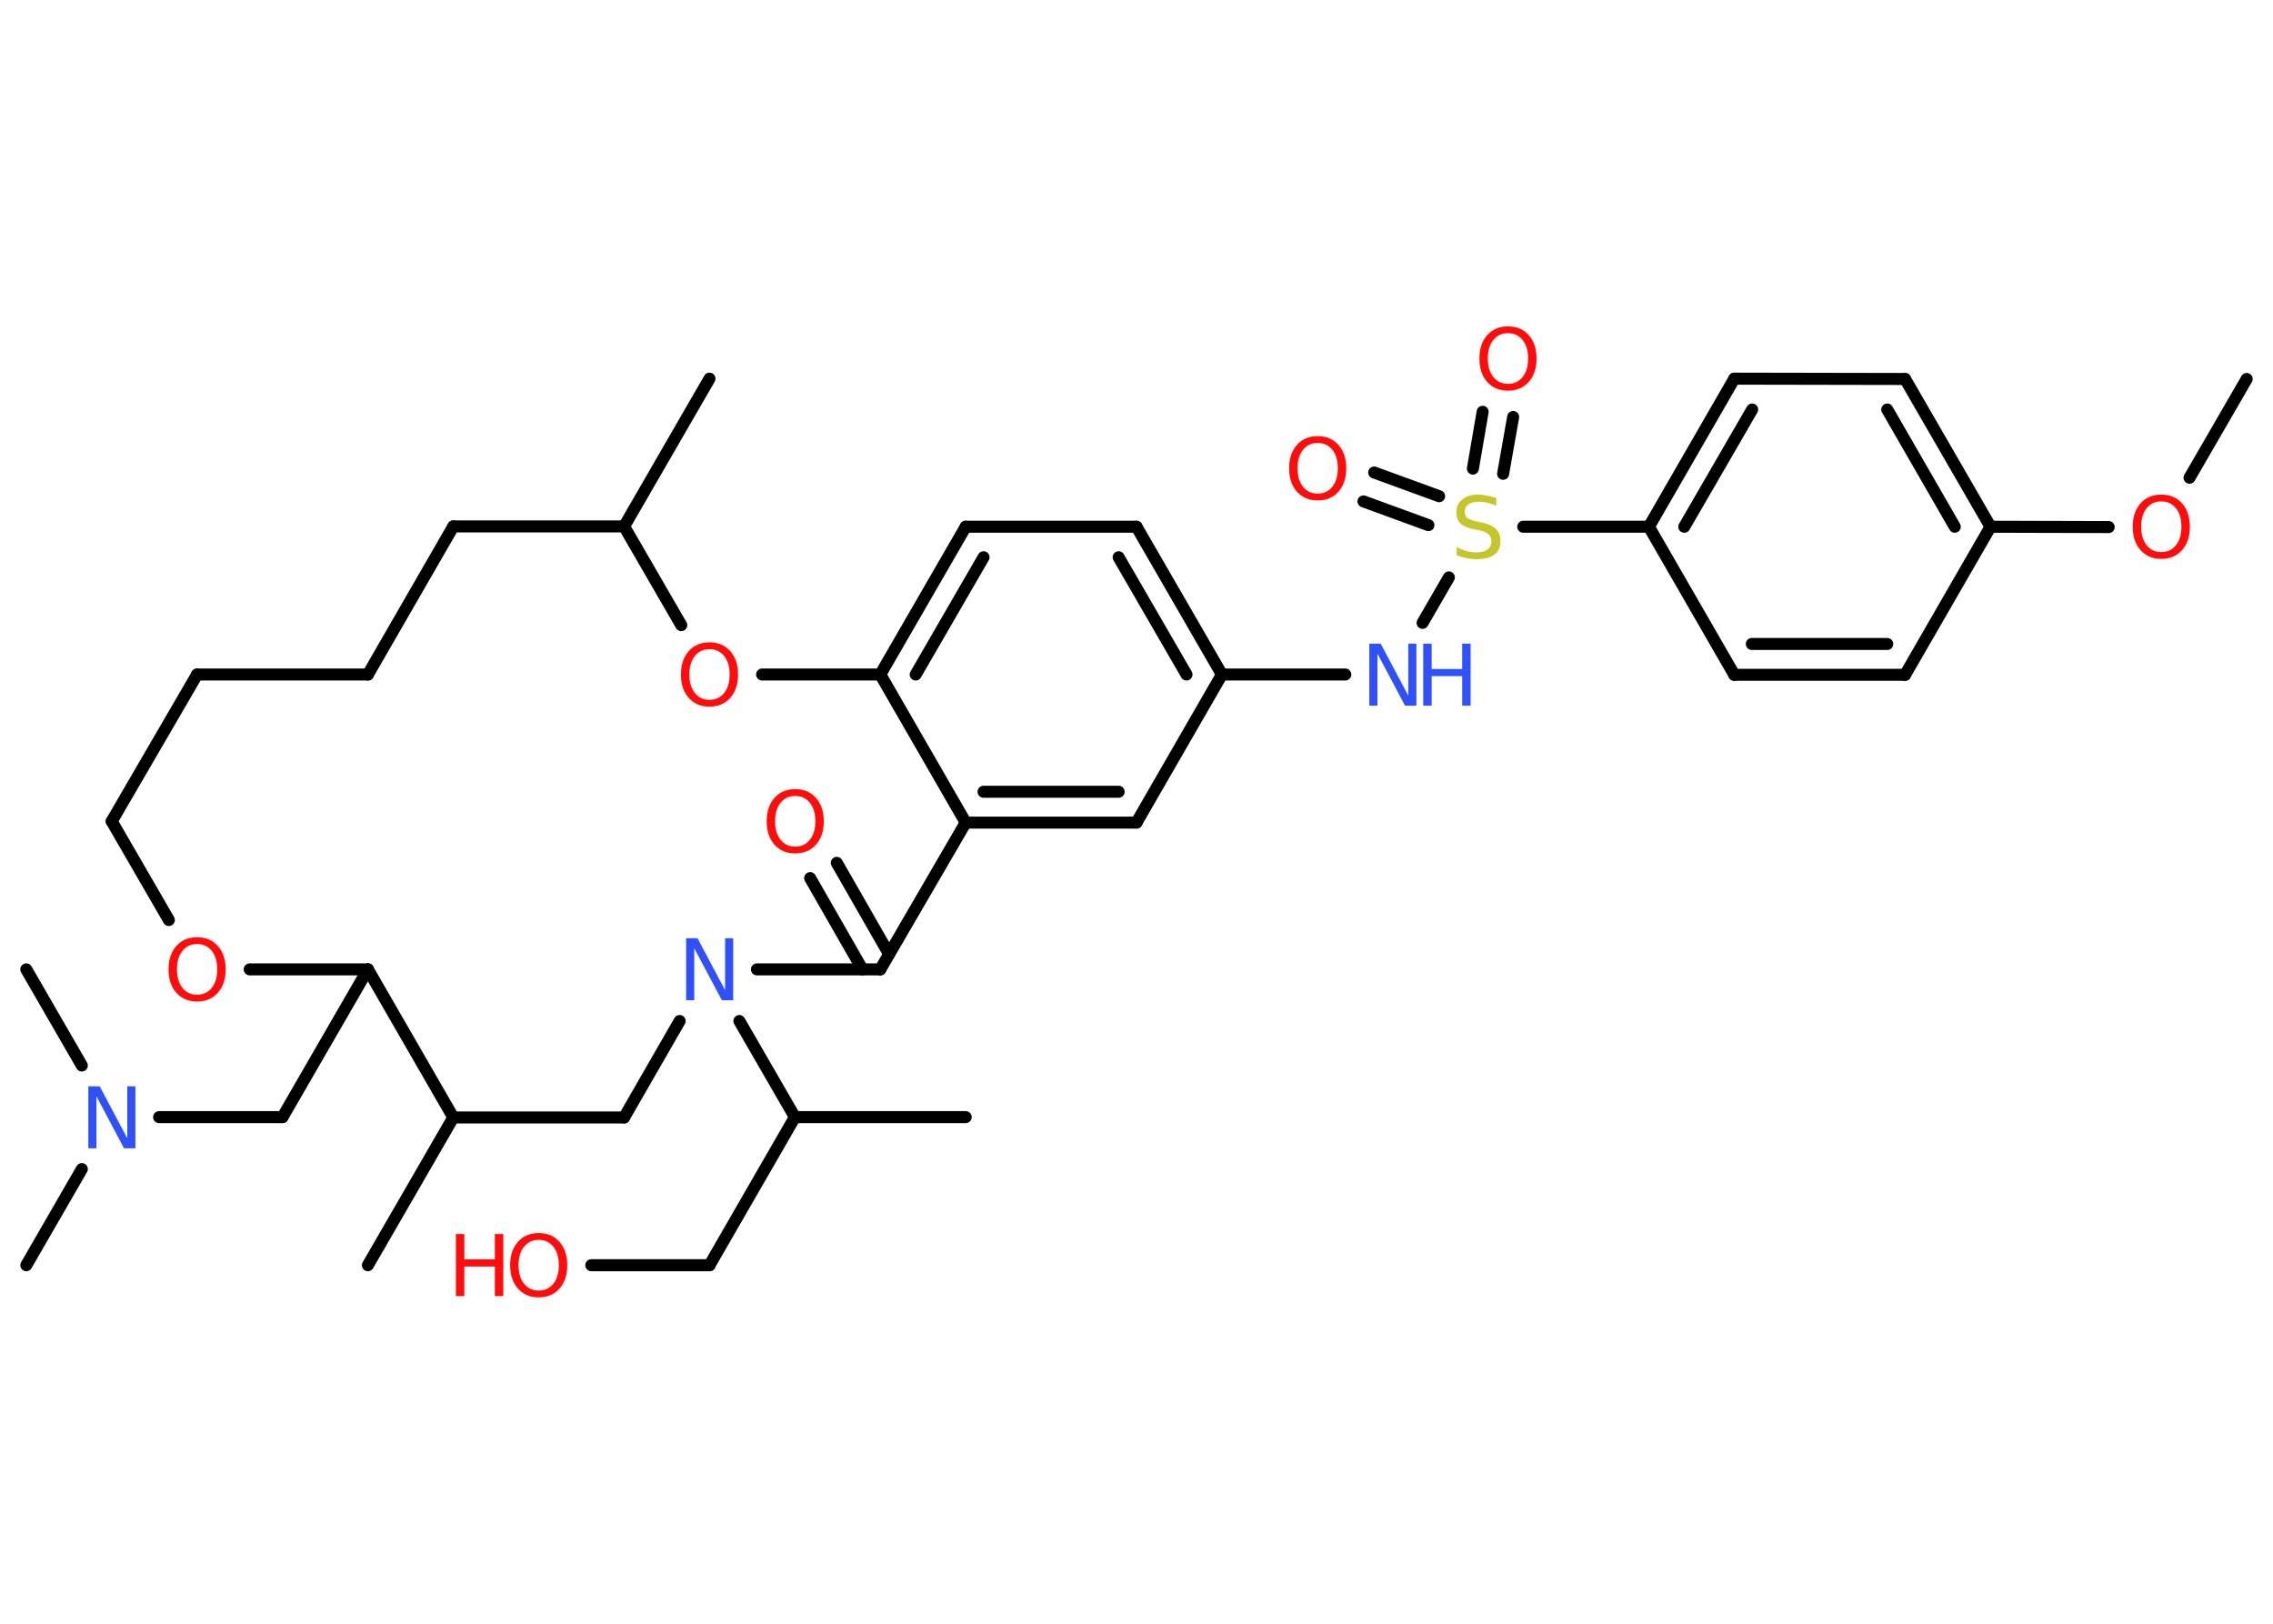 <?xml version='1.0' encoding='UTF-8'?>
<!DOCTYPE svg PUBLIC "-//W3C//DTD SVG 1.1//EN" "http://www.w3.org/Graphics/SVG/1.1/DTD/svg11.dtd">
<svg version='1.2' xmlns='http://www.w3.org/2000/svg' xmlns:xlink='http://www.w3.org/1999/xlink' width='70.0mm' height='50.0mm' viewBox='0 0 70.0 50.0'>
  <desc>Generated by the Chemistry Development Kit (http://github.com/cdk)</desc>
  <g stroke-linecap='round' stroke-linejoin='round' stroke='#000000' stroke-width='.37' fill='#FF0D0D'>
    <rect x='.0' y='.0' width='70.0' height='50.0' fill='#FFFFFF' stroke='none'/>
    <g id='mol1' class='mol'>
      <line id='mol1bnd1' class='bond' x1='69.19' y1='11.67' x2='67.43' y2='14.71'/>
      <line id='mol1bnd2' class='bond' x1='64.94' y1='16.23' x2='61.3' y2='16.22'/>
      <g id='mol1bnd3' class='bond'>
        <line x1='61.3' y1='16.22' x2='58.67' y2='11.67'/>
        <line x1='60.2' y1='16.22' x2='58.12' y2='12.61'/>
      </g>
      <line id='mol1bnd4' class='bond' x1='58.67' y1='11.67' x2='53.41' y2='11.66'/>
      <g id='mol1bnd5' class='bond'>
        <line x1='53.41' y1='11.66' x2='50.78' y2='16.22'/>
        <line x1='53.96' y1='12.61' x2='51.87' y2='16.22'/>
      </g>
      <line id='mol1bnd6' class='bond' x1='50.78' y1='16.22' x2='46.91' y2='16.22'/>
      <g id='mol1bnd7' class='bond'>
        <line x1='45.36' y1='14.43' x2='45.66' y2='12.68'/>
        <line x1='46.29' y1='14.59' x2='46.6' y2='12.84'/>
      </g>
      <g id='mol1bnd8' class='bond'>
        <line x1='43.99' y1='16.17' x2='41.99' y2='15.44'/>
        <line x1='44.32' y1='15.28' x2='42.32' y2='14.55'/>
      </g>
      <line id='mol1bnd9' class='bond' x1='44.62' y1='17.78' x2='43.81' y2='19.18'/>
      <line id='mol1bnd10' class='bond' x1='41.43' y1='20.77' x2='37.63' y2='20.77'/>
      <g id='mol1bnd11' class='bond'>
        <line x1='37.63' y1='20.77' x2='35.0' y2='16.22'/>
        <line x1='36.54' y1='20.77' x2='34.45' y2='17.16'/>
      </g>
      <line id='mol1bnd12' class='bond' x1='35.0' y1='16.22' x2='29.74' y2='16.22'/>
      <g id='mol1bnd13' class='bond'>
        <line x1='29.74' y1='16.22' x2='27.11' y2='20.77'/>
        <line x1='30.29' y1='17.16' x2='28.2' y2='20.77'/>
      </g>
      <line id='mol1bnd14' class='bond' x1='27.11' y1='20.77' x2='29.74' y2='25.33'/>
      <g id='mol1bnd15' class='bond'>
        <line x1='29.74' y1='25.33' x2='35.0' y2='25.33'/>
        <line x1='30.29' y1='24.38' x2='34.45' y2='24.38'/>
      </g>
      <line id='mol1bnd16' class='bond' x1='37.63' y1='20.77' x2='35.0' y2='25.33'/>
      <line id='mol1bnd17' class='bond' x1='29.74' y1='25.33' x2='27.11' y2='29.85'/>
      <g id='mol1bnd18' class='bond'>
        <line x1='26.56' y1='29.85' x2='24.95' y2='27.04'/>
        <line x1='27.38' y1='29.38' x2='25.77' y2='26.57'/>
      </g>
      <line id='mol1bnd19' class='bond' x1='27.11' y1='29.85' x2='23.31' y2='29.85'/>
      <line id='mol1bnd20' class='bond' x1='22.77' y1='31.44' x2='24.48' y2='34.4'/>
      <line id='mol1bnd21' class='bond' x1='24.48' y1='34.4' x2='29.74' y2='34.4'/>
      <line id='mol1bnd22' class='bond' x1='24.48' y1='34.4' x2='21.85' y2='38.96'/>
      <line id='mol1bnd23' class='bond' x1='21.85' y1='38.96' x2='18.21' y2='38.96'/>
      <line id='mol1bnd24' class='bond' x1='20.93' y1='31.44' x2='19.22' y2='34.41'/>
      <line id='mol1bnd25' class='bond' x1='19.22' y1='34.41' x2='13.96' y2='34.41'/>
      <line id='mol1bnd26' class='bond' x1='13.96' y1='34.41' x2='11.33' y2='38.96'/>
      <line id='mol1bnd27' class='bond' x1='13.96' y1='34.41' x2='11.33' y2='29.85'/>
      <line id='mol1bnd28' class='bond' x1='11.33' y1='29.85' x2='8.7' y2='34.4'/>
      <line id='mol1bnd29' class='bond' x1='8.7' y1='34.4' x2='4.9' y2='34.4'/>
      <line id='mol1bnd30' class='bond' x1='2.52' y1='36.0' x2='.81' y2='38.96'/>
      <line id='mol1bnd31' class='bond' x1='2.52' y1='32.81' x2='.81' y2='29.85'/>
      <line id='mol1bnd32' class='bond' x1='11.33' y1='29.85' x2='7.69' y2='29.85'/>
      <line id='mol1bnd33' class='bond' x1='5.2' y1='28.33' x2='3.44' y2='25.29'/>
      <line id='mol1bnd34' class='bond' x1='3.44' y1='25.29' x2='6.07' y2='20.77'/>
      <line id='mol1bnd35' class='bond' x1='6.07' y1='20.77' x2='11.33' y2='20.77'/>
      <line id='mol1bnd36' class='bond' x1='11.33' y1='20.77' x2='13.96' y2='16.21'/>
      <line id='mol1bnd37' class='bond' x1='13.96' y1='16.21' x2='19.22' y2='16.21'/>
      <line id='mol1bnd38' class='bond' x1='19.22' y1='16.21' x2='21.85' y2='11.66'/>
      <line id='mol1bnd39' class='bond' x1='19.22' y1='16.21' x2='20.98' y2='19.25'/>
      <line id='mol1bnd40' class='bond' x1='27.11' y1='20.77' x2='23.47' y2='20.77'/>
      <line id='mol1bnd41' class='bond' x1='50.78' y1='16.22' x2='53.41' y2='20.78'/>
      <g id='mol1bnd42' class='bond'>
        <line x1='53.41' y1='20.78' x2='58.67' y2='20.78'/>
        <line x1='53.95' y1='19.83' x2='58.12' y2='19.83'/>
      </g>
      <line id='mol1bnd43' class='bond' x1='61.3' y1='16.22' x2='58.67' y2='20.78'/>
      <path id='mol1atm2' class='atom' d='M66.56 15.44q-.28 .0 -.45 .21q-.17 .21 -.17 .57q.0 .36 .17 .57q.17 .21 .45 .21q.28 .0 .45 -.21q.17 -.21 .17 -.57q.0 -.36 -.17 -.57q-.17 -.21 -.45 -.21zM66.56 15.23q.4 .0 .64 .27q.24 .27 .24 .72q.0 .45 -.24 .72q-.24 .27 -.64 .27q-.4 .0 -.64 -.27q-.24 -.27 -.24 -.72q.0 -.45 .24 -.72q.24 -.27 .64 -.27z' stroke='none'/>
      <path id='mol1atm7' class='atom' d='M46.08 15.33v.25q-.14 -.07 -.28 -.1q-.13 -.03 -.25 -.03q-.21 .0 -.33 .08q-.11 .08 -.11 .23q.0 .13 .08 .19q.08 .06 .29 .11l.16 .03q.29 .06 .43 .2q.14 .14 .14 .37q.0 .28 -.19 .42q-.19 .14 -.55 .14q-.14 .0 -.29 -.03q-.15 -.03 -.32 -.09v-.26q.16 .09 .31 .13q.15 .04 .3 .04q.22 .0 .34 -.09q.12 -.09 .12 -.25q.0 -.14 -.09 -.22q-.09 -.08 -.28 -.12l-.16 -.03q-.29 -.06 -.42 -.18q-.13 -.12 -.13 -.34q.0 -.26 .18 -.4q.18 -.15 .49 -.15q.13 .0 .27 .03q.14 .03 .28 .07z' stroke='none' fill='#C6C62C'/>
      <path id='mol1atm8' class='atom' d='M46.44 10.26q-.28 .0 -.45 .21q-.17 .21 -.17 .57q.0 .36 .17 .57q.17 .21 .45 .21q.28 .0 .45 -.21q.17 -.21 .17 -.57q.0 -.36 -.17 -.57q-.17 -.21 -.45 -.21zM46.44 10.05q.4 .0 .64 .27q.24 .27 .24 .72q.0 .45 -.24 .72q-.24 .27 -.64 .27q-.4 .0 -.64 -.27q-.24 -.27 -.24 -.72q.0 -.45 .24 -.72q.24 -.27 .64 -.27z' stroke='none'/>
      <path id='mol1atm9' class='atom' d='M40.58 13.64q-.28 .0 -.45 .21q-.17 .21 -.17 .57q.0 .36 .17 .57q.17 .21 .45 .21q.28 .0 .45 -.21q.17 -.21 .17 -.57q.0 -.36 -.17 -.57q-.17 -.21 -.45 -.21zM40.58 13.43q.4 .0 .64 .27q.24 .27 .24 .72q.0 .45 -.24 .72q-.24 .27 -.64 .27q-.4 .0 -.64 -.27q-.24 -.27 -.24 -.72q.0 -.45 .24 -.72q.24 -.27 .64 -.27z' stroke='none'/>
      <g id='mol1atm10' class='atom'>
        <path d='M42.17 19.82h.35l.85 1.6v-1.6h.25v1.91h-.35l-.85 -1.6v1.6h-.25v-1.91z' stroke='none' fill='#3050F8'/>
        <path d='M43.83 19.82h.26v.78h.94v-.78h.26v1.91h-.26v-.91h-.94v.91h-.26v-1.91z' stroke='none' fill='#3050F8'/>
      </g>
      <path id='mol1atm18' class='atom' d='M24.49 24.51q-.28 .0 -.45 .21q-.17 .21 -.17 .57q.0 .36 .17 .57q.17 .21 .45 .21q.28 .0 .45 -.21q.17 -.21 .17 -.57q.0 -.36 -.17 -.57q-.17 -.21 -.45 -.21zM24.49 24.3q.4 .0 .64 .27q.24 .27 .24 .72q.0 .45 -.24 .72q-.24 .27 -.64 .27q-.4 .0 -.64 -.27q-.24 -.27 -.24 -.72q.0 -.45 .24 -.72q.24 -.27 .64 -.27z' stroke='none'/>
      <path id='mol1atm19' class='atom' d='M21.13 28.89h.35l.85 1.6v-1.6h.25v1.91h-.35l-.85 -1.6v1.6h-.25v-1.91z' stroke='none' fill='#3050F8'/>
      <g id='mol1atm23' class='atom'>
        <path d='M16.59 38.18q-.28 .0 -.45 .21q-.17 .21 -.17 .57q.0 .36 .17 .57q.17 .21 .45 .21q.28 .0 .45 -.21q.17 -.21 .17 -.57q.0 -.36 -.17 -.57q-.17 -.21 -.45 -.21zM16.59 37.97q.4 .0 .64 .27q.24 .27 .24 .72q.0 .45 -.24 .72q-.24 .27 -.64 .27q-.4 .0 -.64 -.27q-.24 -.27 -.24 -.72q.0 -.45 .24 -.72q.24 -.27 .64 -.27z' stroke='none'/>
        <path d='M14.04 38.0h.26v.78h.94v-.78h.26v1.91h-.26v-.91h-.94v.91h-.26v-1.91z' stroke='none'/>
      </g>
      <path id='mol1atm29' class='atom' d='M2.72 33.45h.35l.85 1.6v-1.6h.25v1.91h-.35l-.85 -1.6v1.6h-.25v-1.91z' stroke='none' fill='#3050F8'/>
      <path id='mol1atm32' class='atom' d='M6.07 29.07q-.28 .0 -.45 .21q-.17 .21 -.17 .57q.0 .36 .17 .57q.17 .21 .45 .21q.28 .0 .45 -.21q.17 -.21 .17 -.57q.0 -.36 -.17 -.57q-.17 -.21 -.45 -.21zM6.07 28.86q.4 .0 .64 .27q.24 .27 .24 .72q.0 .45 -.24 .72q-.24 .27 -.64 .27q-.4 .0 -.64 -.27q-.24 -.27 -.24 -.72q.0 -.45 .24 -.72q.24 -.27 .64 -.27z' stroke='none'/>
      <path id='mol1atm39' class='atom' d='M21.85 19.99q-.28 .0 -.45 .21q-.17 .21 -.17 .57q.0 .36 .17 .57q.17 .21 .45 .21q.28 .0 .45 -.21q.17 -.21 .17 -.57q.0 -.36 -.17 -.57q-.17 -.21 -.45 -.21zM21.85 19.78q.4 .0 .64 .27q.24 .27 .24 .72q.0 .45 -.24 .72q-.24 .27 -.64 .27q-.4 .0 -.64 -.27q-.24 -.27 -.24 -.72q.0 -.45 .24 -.72q.24 -.27 .64 -.27z' stroke='none'/>
    </g>
  </g>
</svg>
